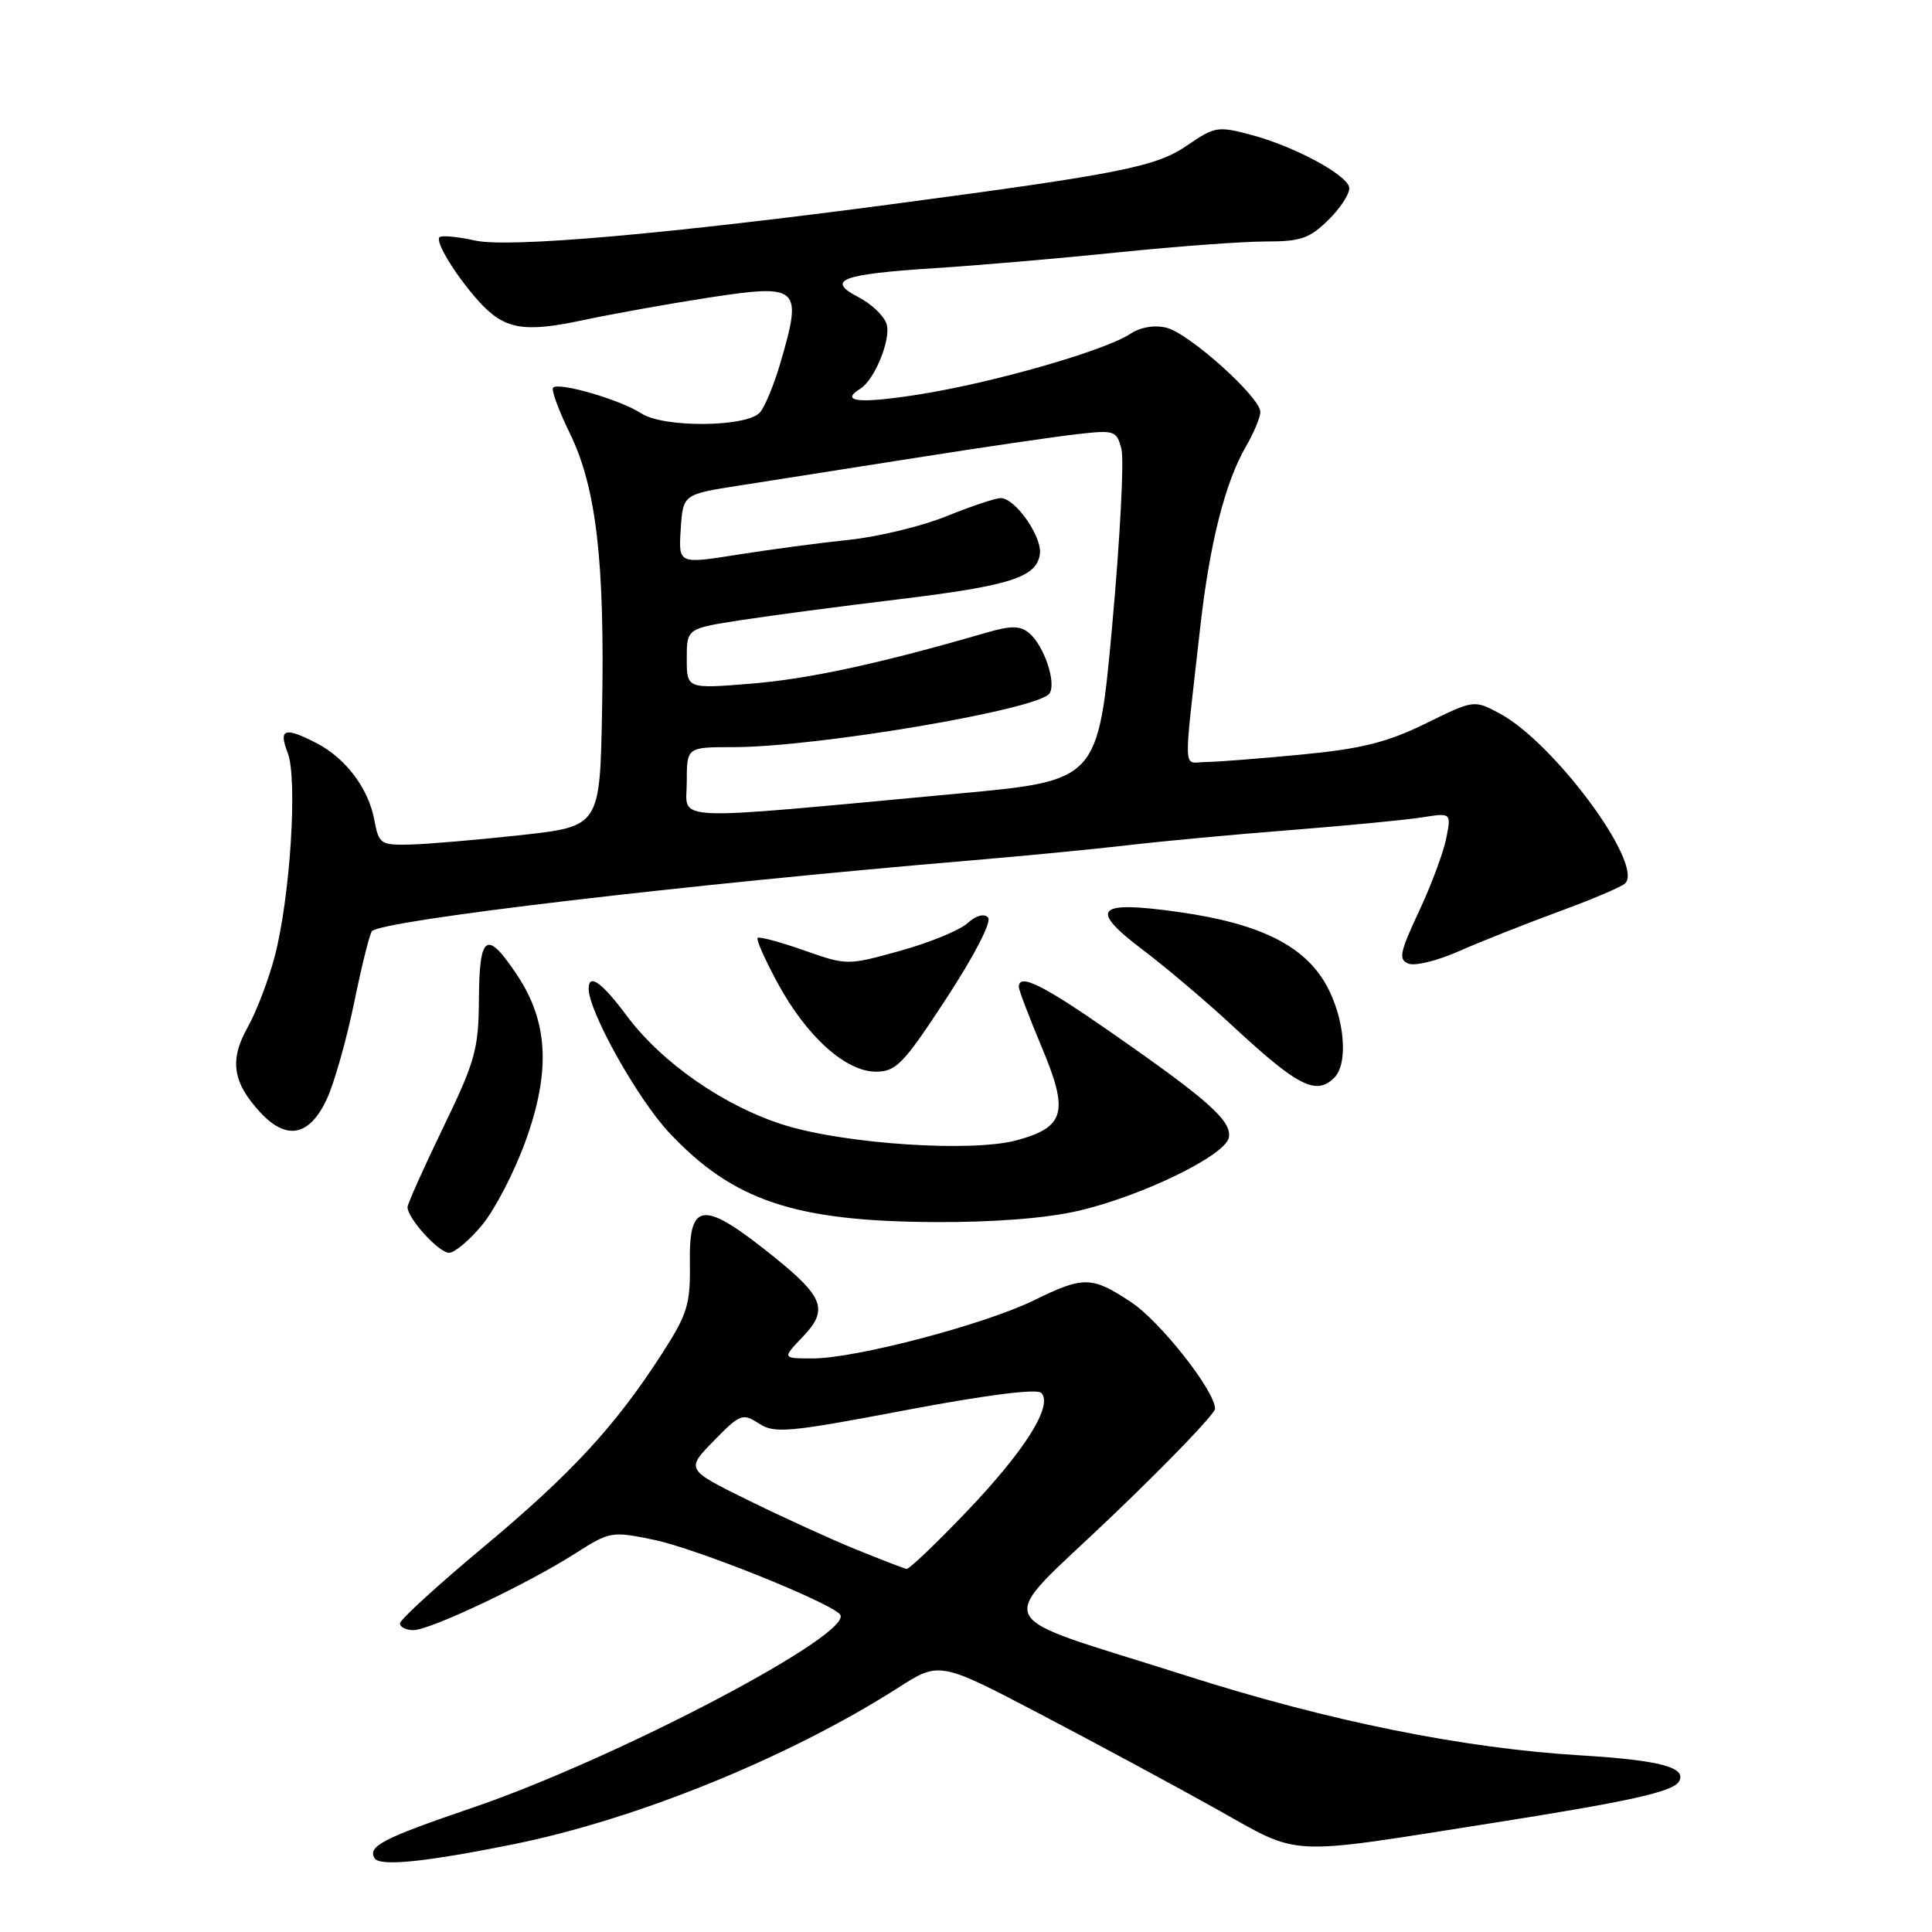 <?xml version="1.0" encoding="UTF-8" standalone="no"?>
<!DOCTYPE svg PUBLIC "-//W3C//DTD SVG 1.1//EN" "http://www.w3.org/Graphics/SVG/1.1/DTD/svg11.dtd" >
<svg xmlns="http://www.w3.org/2000/svg" xmlns:xlink="http://www.w3.org/1999/xlink" version="1.1" viewBox="0 0 256 256">
 <g >
 <path fill="currentColor"
d=" M 68.00 244.38 C 84.38 241.07 104.53 232.88 119.00 223.64 C 124.49 220.13 124.49 220.13 138.00 227.21 C 145.42 231.10 155.88 236.74 161.24 239.74 C 172.48 246.04 170.10 245.92 197.50 241.60 C 215.80 238.72 221.61 237.44 222.45 236.09 C 223.61 234.21 220.01 233.24 209.50 232.60 C 193.86 231.66 176.05 228.06 157.14 222.02 C 130.39 213.49 131.55 216.01 147.39 200.85 C 154.88 193.69 161.00 187.31 161.00 186.67 C 161.00 184.31 153.75 175.10 149.86 172.53 C 144.67 169.09 143.59 169.07 137.00 172.30 C 130.42 175.52 113.36 180.00 107.68 180.00 C 103.63 180.00 103.63 180.00 106.40 177.10 C 109.76 173.60 109.16 171.88 102.75 166.70 C 93.20 158.98 91.29 159.07 91.41 167.25 C 91.49 172.89 91.12 174.09 87.63 179.50 C 81.48 189.03 75.64 195.34 63.92 205.11 C 57.92 210.12 53.00 214.62 53.00 215.11 C 53.00 215.60 53.80 216.00 54.78 216.00 C 56.99 216.00 69.89 209.89 76.21 205.85 C 80.81 202.91 81.06 202.87 86.68 204.04 C 92.18 205.18 109.52 212.12 111.28 213.88 C 113.64 216.24 81.86 232.98 62.50 239.57 C 50.74 243.58 48.67 244.65 49.64 246.23 C 50.33 247.34 56.30 246.74 68.00 244.38 Z  M 63.89 162.31 C 65.57 160.28 68.13 155.34 69.59 151.33 C 72.98 142.05 72.67 135.46 68.55 129.25 C 64.50 123.14 63.51 123.75 63.46 132.35 C 63.42 139.01 62.99 140.59 58.71 149.43 C 56.12 154.79 54.00 159.53 54.00 159.95 C 54.00 161.44 58.15 166.00 59.50 166.00 C 60.24 166.00 62.22 164.34 63.89 162.31 Z  M 142.80 160.46 C 151.22 158.53 162.39 153.10 162.83 150.73 C 163.23 148.55 160.19 145.82 147.39 136.91 C 138.15 130.47 135.00 128.91 135.00 130.77 C 135.00 131.19 136.37 134.79 138.04 138.77 C 141.65 147.37 141.12 149.34 134.73 151.09 C 128.82 152.70 112.08 151.61 103.94 149.08 C 96.02 146.61 87.73 140.87 83.06 134.61 C 79.73 130.14 78.00 128.91 78.00 131.02 C 78.00 134.03 84.46 145.58 88.64 150.05 C 97.09 159.08 105.24 161.83 123.80 161.93 C 131.53 161.98 138.60 161.43 142.80 160.46 Z  M 43.28 145.69 C 44.27 143.59 45.90 137.83 46.92 132.89 C 47.93 127.95 49.00 123.67 49.29 123.38 C 50.74 121.93 90.83 117.20 129.00 113.98 C 135.88 113.40 145.10 112.50 149.50 111.99 C 153.90 111.47 163.57 110.57 171.00 109.99 C 178.43 109.40 186.26 108.65 188.41 108.31 C 192.31 107.69 192.31 107.69 191.63 111.10 C 191.26 112.97 189.63 117.33 188.01 120.79 C 185.46 126.23 185.28 127.17 186.65 127.69 C 187.52 128.03 190.54 127.28 193.36 126.02 C 196.19 124.77 202.10 122.43 206.50 120.81 C 210.90 119.20 214.88 117.51 215.34 117.05 C 217.86 114.56 205.97 98.45 198.75 94.56 C 195.32 92.72 195.32 92.72 188.91 95.87 C 183.83 98.36 180.42 99.22 172.50 99.98 C 167.00 100.51 161.27 100.96 159.77 100.97 C 156.69 101.00 156.78 103.19 159.05 83.00 C 160.29 72.01 162.34 63.89 165.08 59.19 C 166.13 57.37 167.00 55.30 167.00 54.58 C 167.00 52.64 157.58 44.18 154.58 43.43 C 152.97 43.03 151.13 43.34 149.73 44.26 C 146.30 46.50 131.55 50.73 121.75 52.27 C 113.88 53.52 111.18 53.24 114.01 51.50 C 115.90 50.32 118.10 44.90 117.48 42.94 C 117.14 41.86 115.47 40.26 113.78 39.39 C 109.38 37.11 111.41 36.34 123.88 35.53 C 129.72 35.16 140.74 34.21 148.36 33.42 C 155.98 32.64 164.68 32.00 167.68 32.00 C 172.43 32.00 173.55 31.60 176.16 29.00 C 177.81 27.34 178.98 25.43 178.76 24.75 C 178.19 22.98 171.35 19.35 165.82 17.88 C 161.39 16.69 160.95 16.76 157.32 19.26 C 153.23 22.08 148.53 23.02 119.00 26.95 C 88.32 31.03 67.38 32.87 62.94 31.87 C 60.63 31.36 58.51 31.16 58.23 31.43 C 57.64 32.03 60.39 36.52 63.38 39.86 C 66.80 43.66 69.31 44.12 77.27 42.42 C 81.25 41.57 88.75 40.23 93.94 39.43 C 105.94 37.60 106.36 37.98 103.41 48.07 C 102.54 51.06 101.30 54.03 100.66 54.69 C 98.78 56.62 87.92 56.69 85.00 54.79 C 82.20 52.97 74.07 50.59 73.29 51.37 C 73.02 51.65 74.01 54.36 75.50 57.40 C 79.00 64.57 80.15 74.33 79.78 94.00 C 79.50 109.50 79.50 109.50 69.00 110.66 C 63.22 111.29 56.64 111.85 54.36 111.91 C 50.42 112.00 50.19 111.84 49.59 108.60 C 48.81 104.46 45.80 100.46 41.96 98.48 C 37.70 96.28 36.88 96.55 38.12 99.75 C 39.45 103.17 38.46 118.83 36.41 126.70 C 35.60 129.80 33.99 134.02 32.84 136.08 C 30.37 140.46 30.81 143.42 34.49 147.40 C 37.97 151.15 40.99 150.56 43.28 145.69 Z  M 176.80 142.80 C 178.70 140.90 178.17 134.87 175.73 130.50 C 172.82 125.29 166.91 122.36 156.20 120.85 C 145.23 119.30 144.19 120.39 151.44 125.87 C 154.49 128.17 159.80 132.67 163.24 135.86 C 171.95 143.95 174.39 145.21 176.80 142.80 Z  M 125.43 132.25 C 129.15 126.54 131.43 122.12 130.92 121.57 C 130.39 121.01 129.30 121.32 128.17 122.35 C 127.14 123.28 123.13 124.92 119.27 125.99 C 112.28 127.93 112.23 127.93 106.51 125.92 C 103.35 124.81 100.60 124.07 100.39 124.28 C 100.18 124.49 101.37 127.18 103.04 130.26 C 106.87 137.33 112.05 142.00 116.06 142.00 C 118.75 142.00 119.71 140.99 125.43 132.25 Z  M 113.50 205.34 C 110.20 204.00 103.76 201.06 99.18 198.81 C 90.87 194.72 90.87 194.72 94.57 190.93 C 98.06 187.35 98.40 187.22 100.55 188.62 C 102.61 189.97 104.45 189.81 119.92 186.87 C 130.58 184.85 137.38 183.98 137.96 184.56 C 139.59 186.19 135.87 192.14 128.13 200.25 C 124.06 204.51 120.46 207.95 120.12 207.89 C 119.78 207.82 116.80 206.68 113.50 205.34 Z  M 91.00 103.64 C 91.00 99.00 91.00 99.00 97.12 99.00 C 108.30 99.00 137.77 93.99 139.08 91.87 C 139.99 90.40 138.32 85.51 136.35 83.87 C 135.16 82.89 133.97 82.88 130.67 83.84 C 116.62 87.92 107.19 89.96 99.61 90.58 C 91.00 91.28 91.00 91.28 91.00 87.28 C 91.00 83.28 91.00 83.28 98.25 82.16 C 102.24 81.55 111.58 80.31 119.00 79.42 C 133.84 77.62 137.35 76.51 137.79 73.43 C 138.12 71.14 134.53 66.00 132.60 66.00 C 131.91 66.00 128.68 67.08 125.42 68.40 C 122.17 69.72 116.35 71.13 112.50 71.53 C 108.65 71.93 101.99 72.82 97.70 73.50 C 89.90 74.74 89.90 74.74 90.20 70.12 C 90.50 65.50 90.50 65.50 98.00 64.33 C 102.12 63.69 112.70 62.03 121.50 60.64 C 130.30 59.25 139.85 57.85 142.72 57.53 C 147.72 56.96 147.97 57.05 148.60 59.54 C 148.96 60.98 148.41 71.44 147.38 82.79 C 145.50 103.44 145.50 103.44 127.00 105.15 C 87.76 108.79 91.00 108.93 91.00 103.64 Z "/>
</g>
</svg>